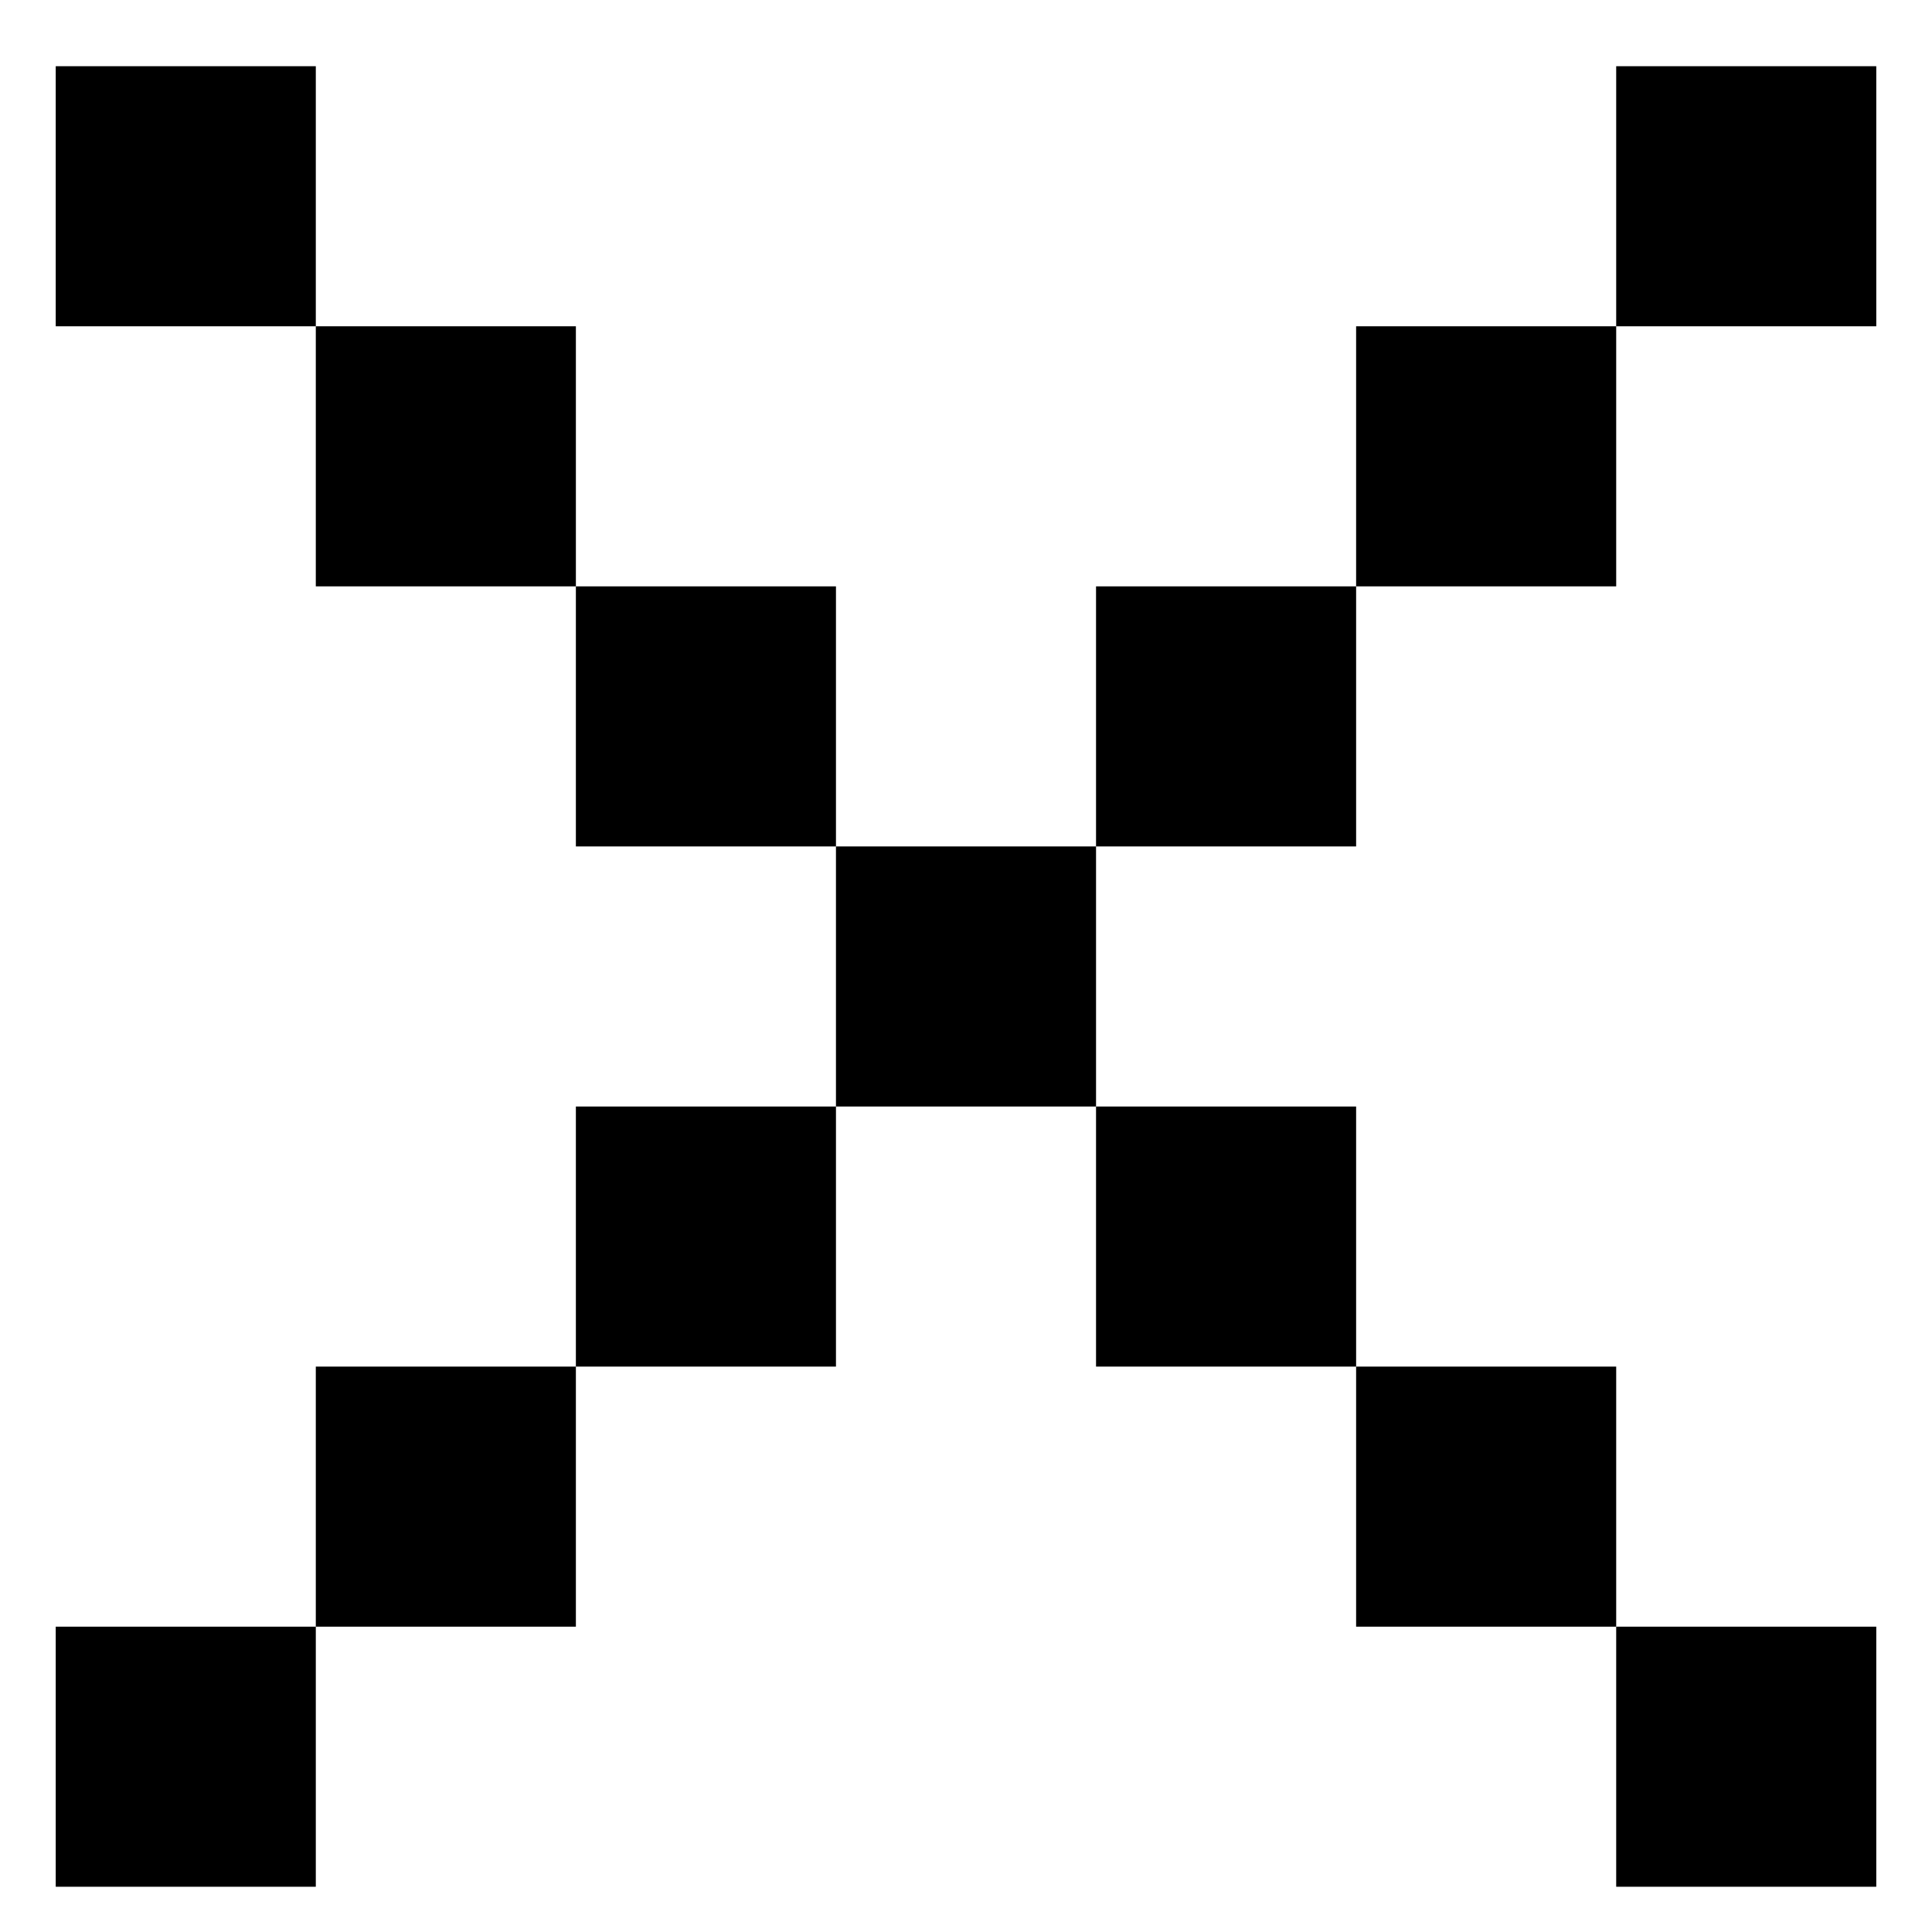 <svg width="26" height="26" viewBox="0 0 26 26" fill="none" xmlns="http://www.w3.org/2000/svg">
<path d="M0.75 0.891H4.25V4.391H0.75V0.891ZM7.75 7.891H4.25V4.391H7.75V7.891ZM11.25 11.391H7.75V7.891H11.25V11.391ZM14.75 11.391H11.25V14.891H7.75V18.391H4.25V21.891H0.75V25.391H4.25V21.891H7.75V18.391H11.25V14.891H14.75V18.391H18.25V21.891H21.75V25.391H25.25V21.891H21.75V18.391H18.25V14.891H14.75V11.391ZM18.25 7.891V11.391H14.75V7.891H18.25ZM21.75 4.391V7.891H18.25V4.391H21.75ZM21.75 4.391V0.891H25.25V4.391H21.75Z" fill="black"/>
</svg>
